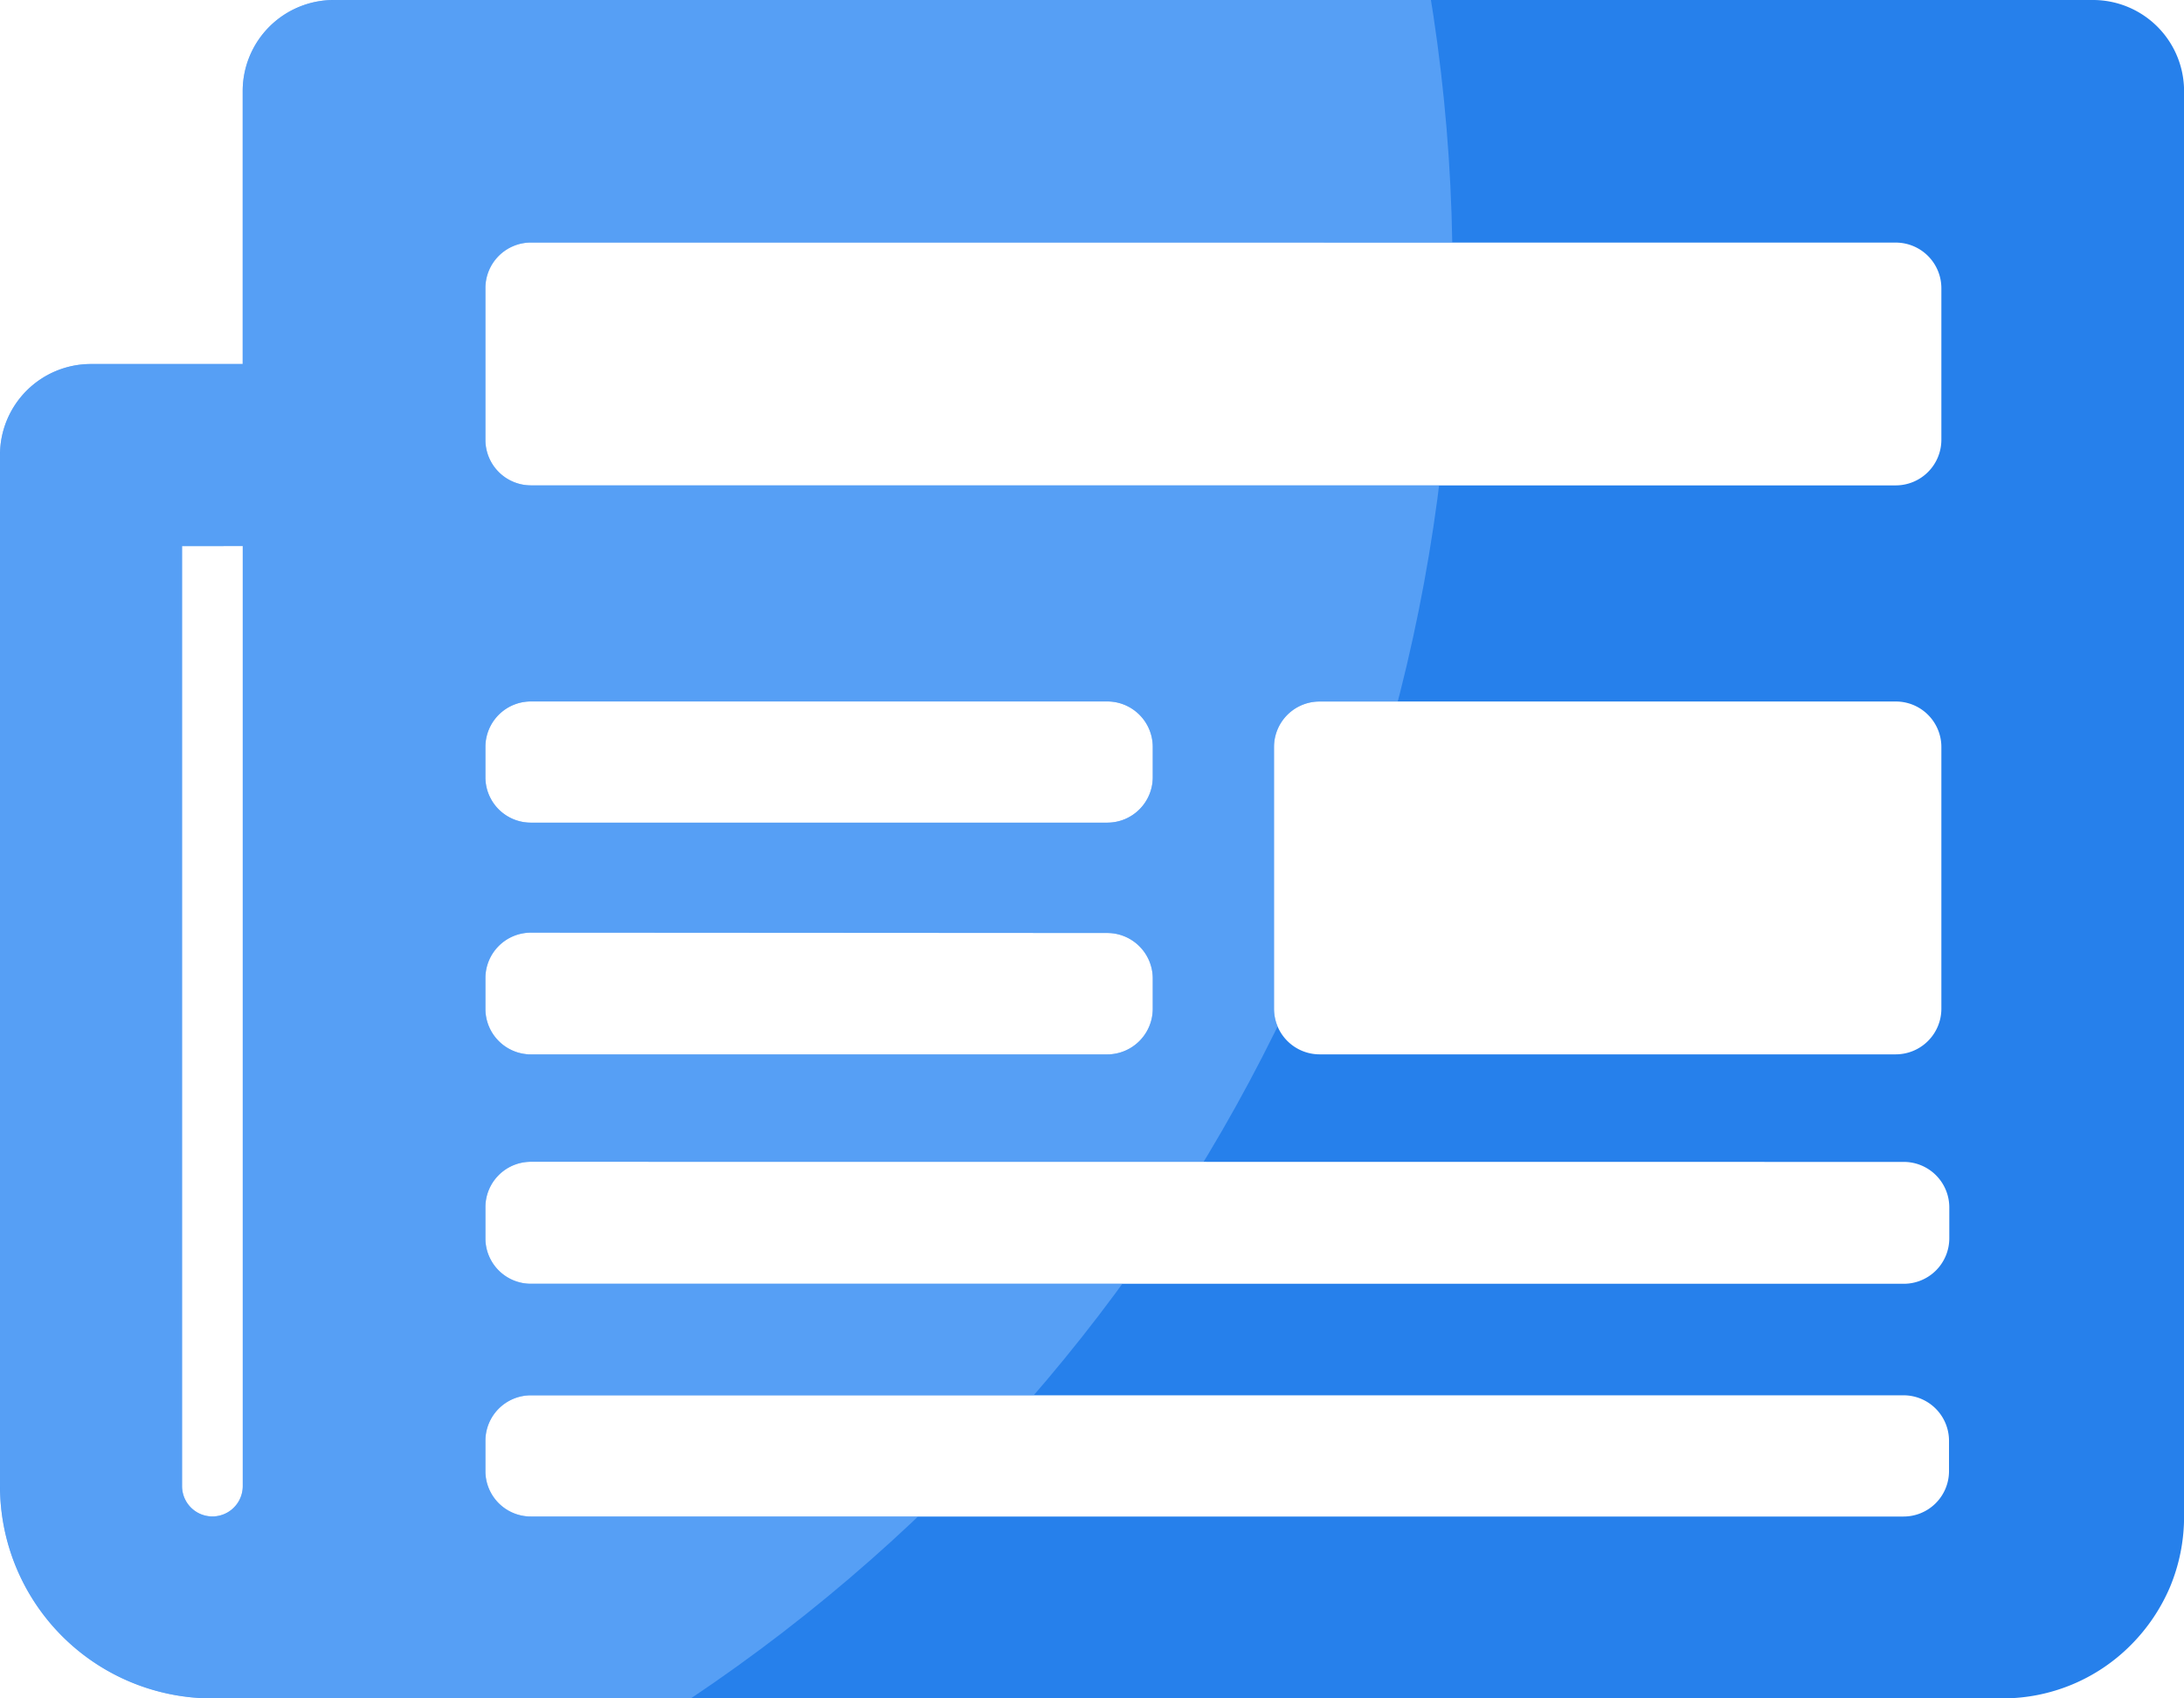 <svg id="icon-bottom-nav-berita-active" xmlns="http://www.w3.org/2000/svg" xmlns:xlink="http://www.w3.org/1999/xlink" width="30.857" height="24" viewBox="0 0 30.857 24">
  <defs>
    <clipPath id="clip-path">
      <path id="Subtraction_83" data-name="Subtraction 83" d="M28.286,24H3a3,3,0,0,1-3-3V6.43A1.284,1.284,0,0,1,1.286,5.144H3.429V1.288A1.287,1.287,0,0,1,4.715,0H29.572a1.287,1.287,0,0,1,1.286,1.288V21.429a2.581,2.581,0,0,1-.2,1,2.609,2.609,0,0,1-.551.816A2.552,2.552,0,0,1,28.286,24ZM7.5,19.717a.643.643,0,0,0-.642.643v.427a.642.642,0,0,0,.642.643H26.894a.642.642,0,0,0,.643-.643v-.427a.643.643,0,0,0-.643-.643Zm-4.928-12h0V21a.429.429,0,0,0,.858,0V7.716Zm4.927,8.7a.642.642,0,0,0-.641.641V17.5a.642.642,0,0,0,.641.641h19.4a.643.643,0,0,0,.642-.641V17.06a.643.643,0,0,0-.642-.641ZM18.643,9.913a.643.643,0,0,0-.643.643v3.7a.645.645,0,0,0,.643.643h8.143a.645.645,0,0,0,.643-.643v-3.7a.643.643,0,0,0-.643-.643ZM7.5,13.179a.643.643,0,0,0-.642.643v.43A.644.644,0,0,0,7.5,14.9h8.144a.645.645,0,0,0,.643-.643v-.43a.643.643,0,0,0-.643-.643Zm0-3.267a.643.643,0,0,0-.642.643v.427a.642.642,0,0,0,.642.643h8.144a.642.642,0,0,0,.643-.643v-.427a.643.643,0,0,0-.643-.643Zm0-6.485a.644.644,0,0,0-.642.643V6.216a.644.644,0,0,0,.642.643H26.786a.645.645,0,0,0,.643-.643V4.071a.645.645,0,0,0-.643-.643Z" fill="#2680eb"/>
    </clipPath>
  </defs>
  <path id="Subtraction_78" data-name="Subtraction 78" d="M28.286,24H3a3,3,0,0,1-3-3V6.43A1.284,1.284,0,0,1,1.286,5.144H3.429V1.288A1.287,1.287,0,0,1,4.715,0H29.572a1.287,1.287,0,0,1,1.286,1.288V21.429a2.581,2.581,0,0,1-.2,1,2.609,2.609,0,0,1-.551.816A2.552,2.552,0,0,1,28.286,24ZM7.5,19.717a.643.643,0,0,0-.642.643v.427a.642.642,0,0,0,.642.643H26.894a.642.642,0,0,0,.643-.643v-.427a.643.643,0,0,0-.643-.643Zm-4.928-12h0V21a.429.429,0,0,0,.858,0V7.716Zm4.927,8.7a.642.642,0,0,0-.641.641V17.5a.642.642,0,0,0,.641.641h19.4a.643.643,0,0,0,.642-.641V17.06a.643.643,0,0,0-.642-.641ZM18.643,9.913a.643.643,0,0,0-.643.643v3.7a.645.645,0,0,0,.643.643h8.143a.645.645,0,0,0,.643-.643v-3.7a.643.643,0,0,0-.643-.643ZM7.5,13.179a.643.643,0,0,0-.642.643v.43A.644.644,0,0,0,7.5,14.9h8.144a.645.645,0,0,0,.643-.643v-.43a.643.643,0,0,0-.643-.643Zm0-3.267a.643.643,0,0,0-.642.643v.427a.642.642,0,0,0,.642.643h8.144a.642.642,0,0,0,.643-.643v-.427a.643.643,0,0,0-.643-.643Zm0-6.485a.644.644,0,0,0-.642.643V6.216a.644.644,0,0,0,.642.643H26.786a.645.645,0,0,0,.643-.643V4.071a.645.645,0,0,0-.643-.643Z" fill="#2680eb"/>
  <g id="Mask_Group_1557" data-name="Mask Group 1557" clip-path="url(#clip-path)">
    <ellipse id="Ellipse_761" data-name="Ellipse 761" cx="24.278" cy="24.278" rx="24.278" ry="24.278" transform="translate(-28.034 -20.445)" fill="#87beff" opacity="0.5"/>
  </g>
</svg>
